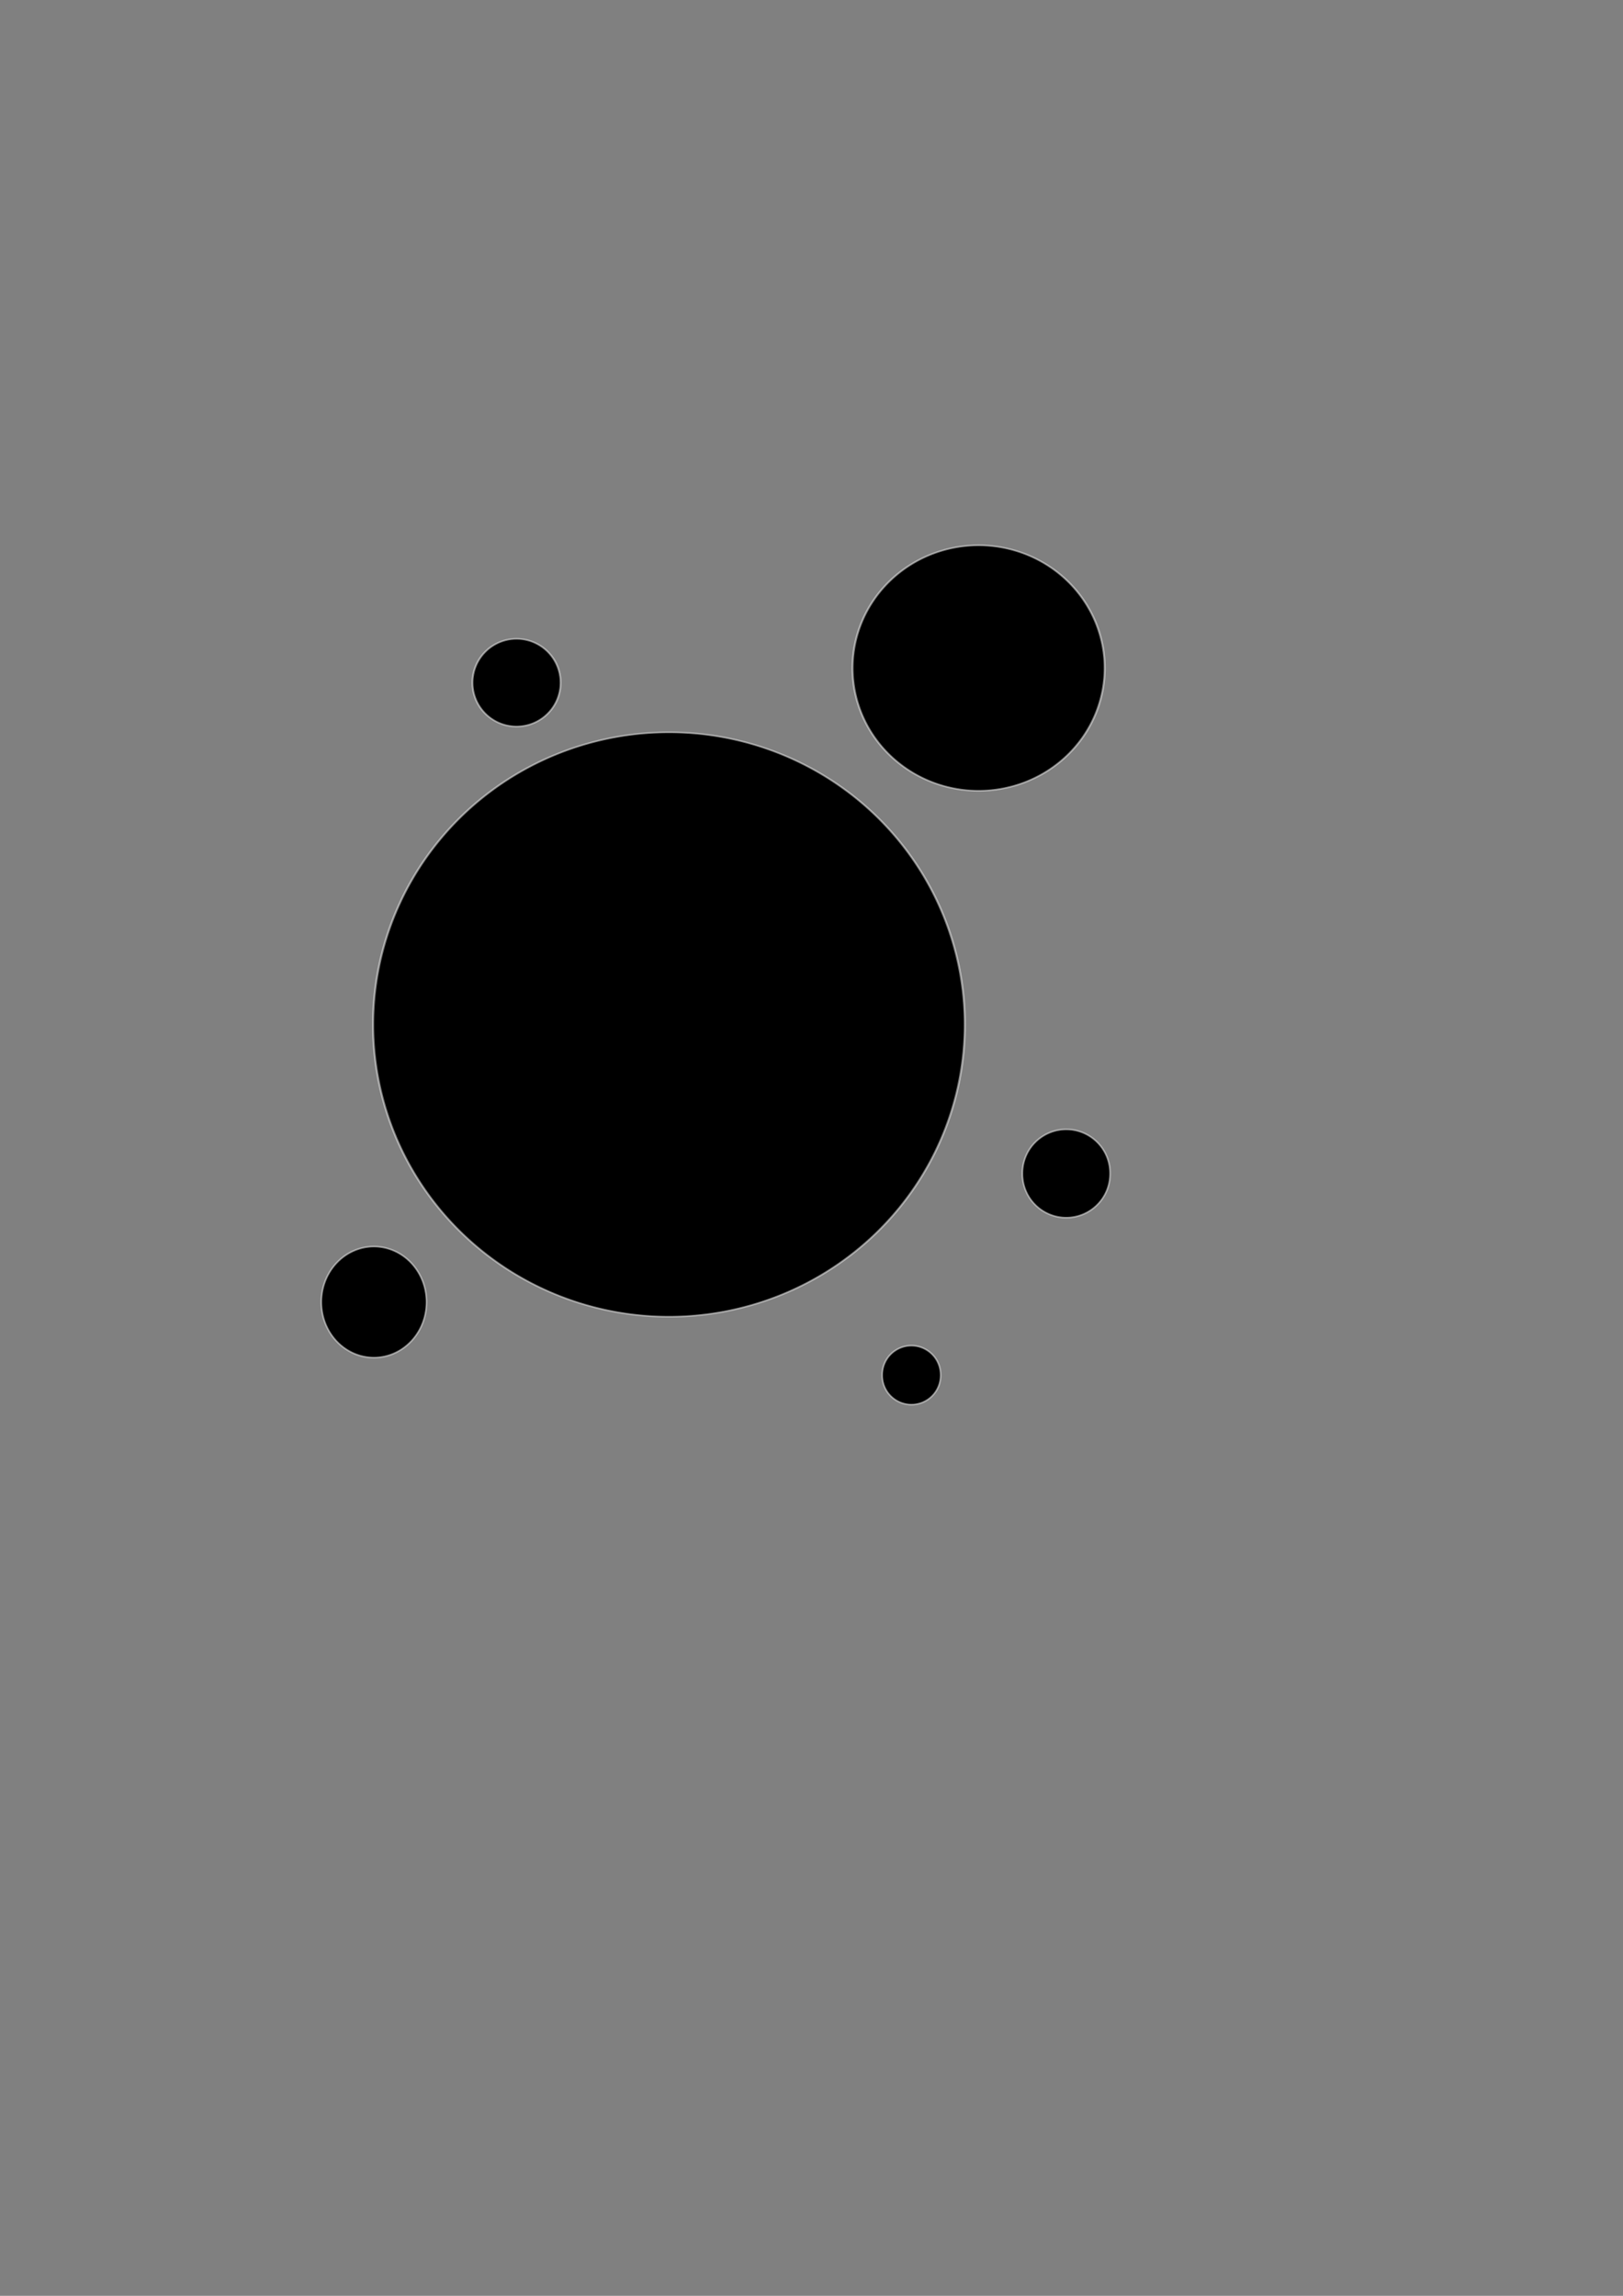 <?xml version="1.0" encoding="UTF-8" standalone="no"?>
<!-- Created with Inkscape (http://www.inkscape.org/) -->

<svg
   xmlns:dc="http://purl.org/dc/elements/1.1/"
   xmlns:cc="http://creativecommons.org/ns#"
   xmlns:rdf="http://www.w3.org/1999/02/22-rdf-syntax-ns#"
   xmlns:svg="http://www.w3.org/2000/svg"
   xmlns="http://www.w3.org/2000/svg"
   xmlns:sodipodi="http://sodipodi.sourceforge.net/DTD/sodipodi-0.dtd"
   xmlns:inkscape="http://www.inkscape.org/namespaces/inkscape"
   width="210mm"
   height="297mm"
   id="svg2"
   version="1.1"
   inkscape:version="0.48.2 r9819"
   sodipodi:docname="blubber.svg">
  <rect width="100%" height="100%" fill="#808080" stroke="none"/>
  <defs
     id="defs4" />
  <sodipodi:namedview
     id="base"
     pagecolor="#ffffff"
     bordercolor="#666666"
     borderopacity="1.0"
     inkscape:pageopacity="0.0"
     inkscape:pageshadow="2"
     inkscape:zoom="0.35"
     inkscape:cx="350"
     inkscape:cy="520"
     inkscape:document-units="px"
     inkscape:current-layer="layer1"
     showgrid="false"
     inkscape:window-width="794"
     inkscape:window-height="751"
     inkscape:window-x="25"
     inkscape:window-y="25"
     inkscape:window-maximized="0" />
  <g
     inkscape:label="Ebene 1"
     inkscape:groupmode="layer"
     id="layer1">
    <path
       sodipodi:type="arc"
       style="fill:#000000;fill-opacity:1;fill-rule:nonzero;stroke:#ffffff;stroke-width:0.8;stroke-linecap:round;stroke-linejoin:round;stroke-miterlimit:4;stroke-opacity:0.481;stroke-dasharray:none"
       id="path2985"
       sodipodi:cx="344.28571"
       sodipodi:cy="500.93362"
       sodipodi:rx="112.85714"
       sodipodi:ry="142.85715"
       d="m 457.143,500.934 a 112.857,142.857 0 1 1 -225.714,0 112.857,142.857 0 1 1 225.714,0 z"
       transform="matrix(1.282,0,0,1,-114.237,0)" />
    <path
       sodipodi:type="arc"
       style="fill:#000000;fill-opacity:1;fill-rule:nonzero;stroke:#ffffff;stroke-width:0.8;stroke-linecap:round;stroke-linejoin:round;stroke-miterlimit:4;stroke-opacity:0.481;stroke-dasharray:none"
       id="path2987"
       sodipodi:cx="490"
       sodipodi:cy="326.64789"
       sodipodi:rx="50"
       sodipodi:ry="60"
       d="m 540,326.648 a 50,60 0 1 1 -100,0 50,60 0 1 1 100,0 z"
       transform="matrix(1.233,0,0,1,-125.589,0)" />
    <path
       sodipodi:type="arc"
       style="fill:#000000;fill-opacity:1;fill-rule:nonzero;stroke:#ffffff;stroke-width:0.8;stroke-linecap:round;stroke-linejoin:round;stroke-miterlimit:4;stroke-opacity:0.481;stroke-dasharray:none"
       id="path2989"
       sodipodi:cx="255.71428"
       sodipodi:cy="333.79074"
       sodipodi:rx="18.571428"
       sodipodi:ry="21.428572"
       d="m 274.286,333.791 a 18.571,21.429 0 1 1 -37.143,0 18.571,21.429 0 1 1 37.143,0 z"
       transform="matrix(1.16,0,0,1,-44.018,0)" />
    <path
       sodipodi:type="arc"
       style="fill:#000000;fill-opacity:1;fill-rule:nonzero;stroke:#ffffff;stroke-width:0.8;stroke-linecap:round;stroke-linejoin:round;stroke-miterlimit:4;stroke-opacity:0.481;stroke-dasharray:none"
       id="path2991"
       sodipodi:cx="445.71429"
       sodipodi:cy="672.36218"
       sodipodi:rx="14.285714"
       sodipodi:ry="14.285714"
       d="m 460,672.362 a 14.286,14.286 0 1 1 -28.571,0 14.286,14.286 0 1 1 28.571,0 z" />
    <path
       sodipodi:type="arc"
       style="fill:#000000;fill-opacity:1;fill-rule:nonzero;stroke:#ffffff;stroke-width:0.8;stroke-linecap:round;stroke-linejoin:round;stroke-miterlimit:4;stroke-opacity:0.481;stroke-dasharray:none"
       id="path2993"
       sodipodi:cx="521.42859"
       sodipodi:cy="573.79077"
       sodipodi:rx="21.428572"
       sodipodi:ry="21.428572"
       d="m 542.857,573.791 a 21.429,21.429 0 1 1 -42.857,0 21.429,21.429 0 1 1 42.857,0 z" />
    <path
       sodipodi:type="arc"
       style="fill:#000000;fill-opacity:1;fill-rule:nonzero;stroke:#ffffff;stroke-width:0.8;stroke-linecap:round;stroke-linejoin:round;stroke-miterlimit:4;stroke-opacity:0.481;stroke-dasharray:none"
       id="path2995"
       sodipodi:cx="222.85715"
       sodipodi:cy="619.50507"
       sodipodi:rx="25.714285"
       sodipodi:ry="27.142857"
       d="m 248.571,619.505 a 25.714,27.143 0 1 1 -51.429,0 25.714,27.143 0 1 1 51.429,0 z"
       transform="translate(-40,17.143)" />
  </g>
</svg>
